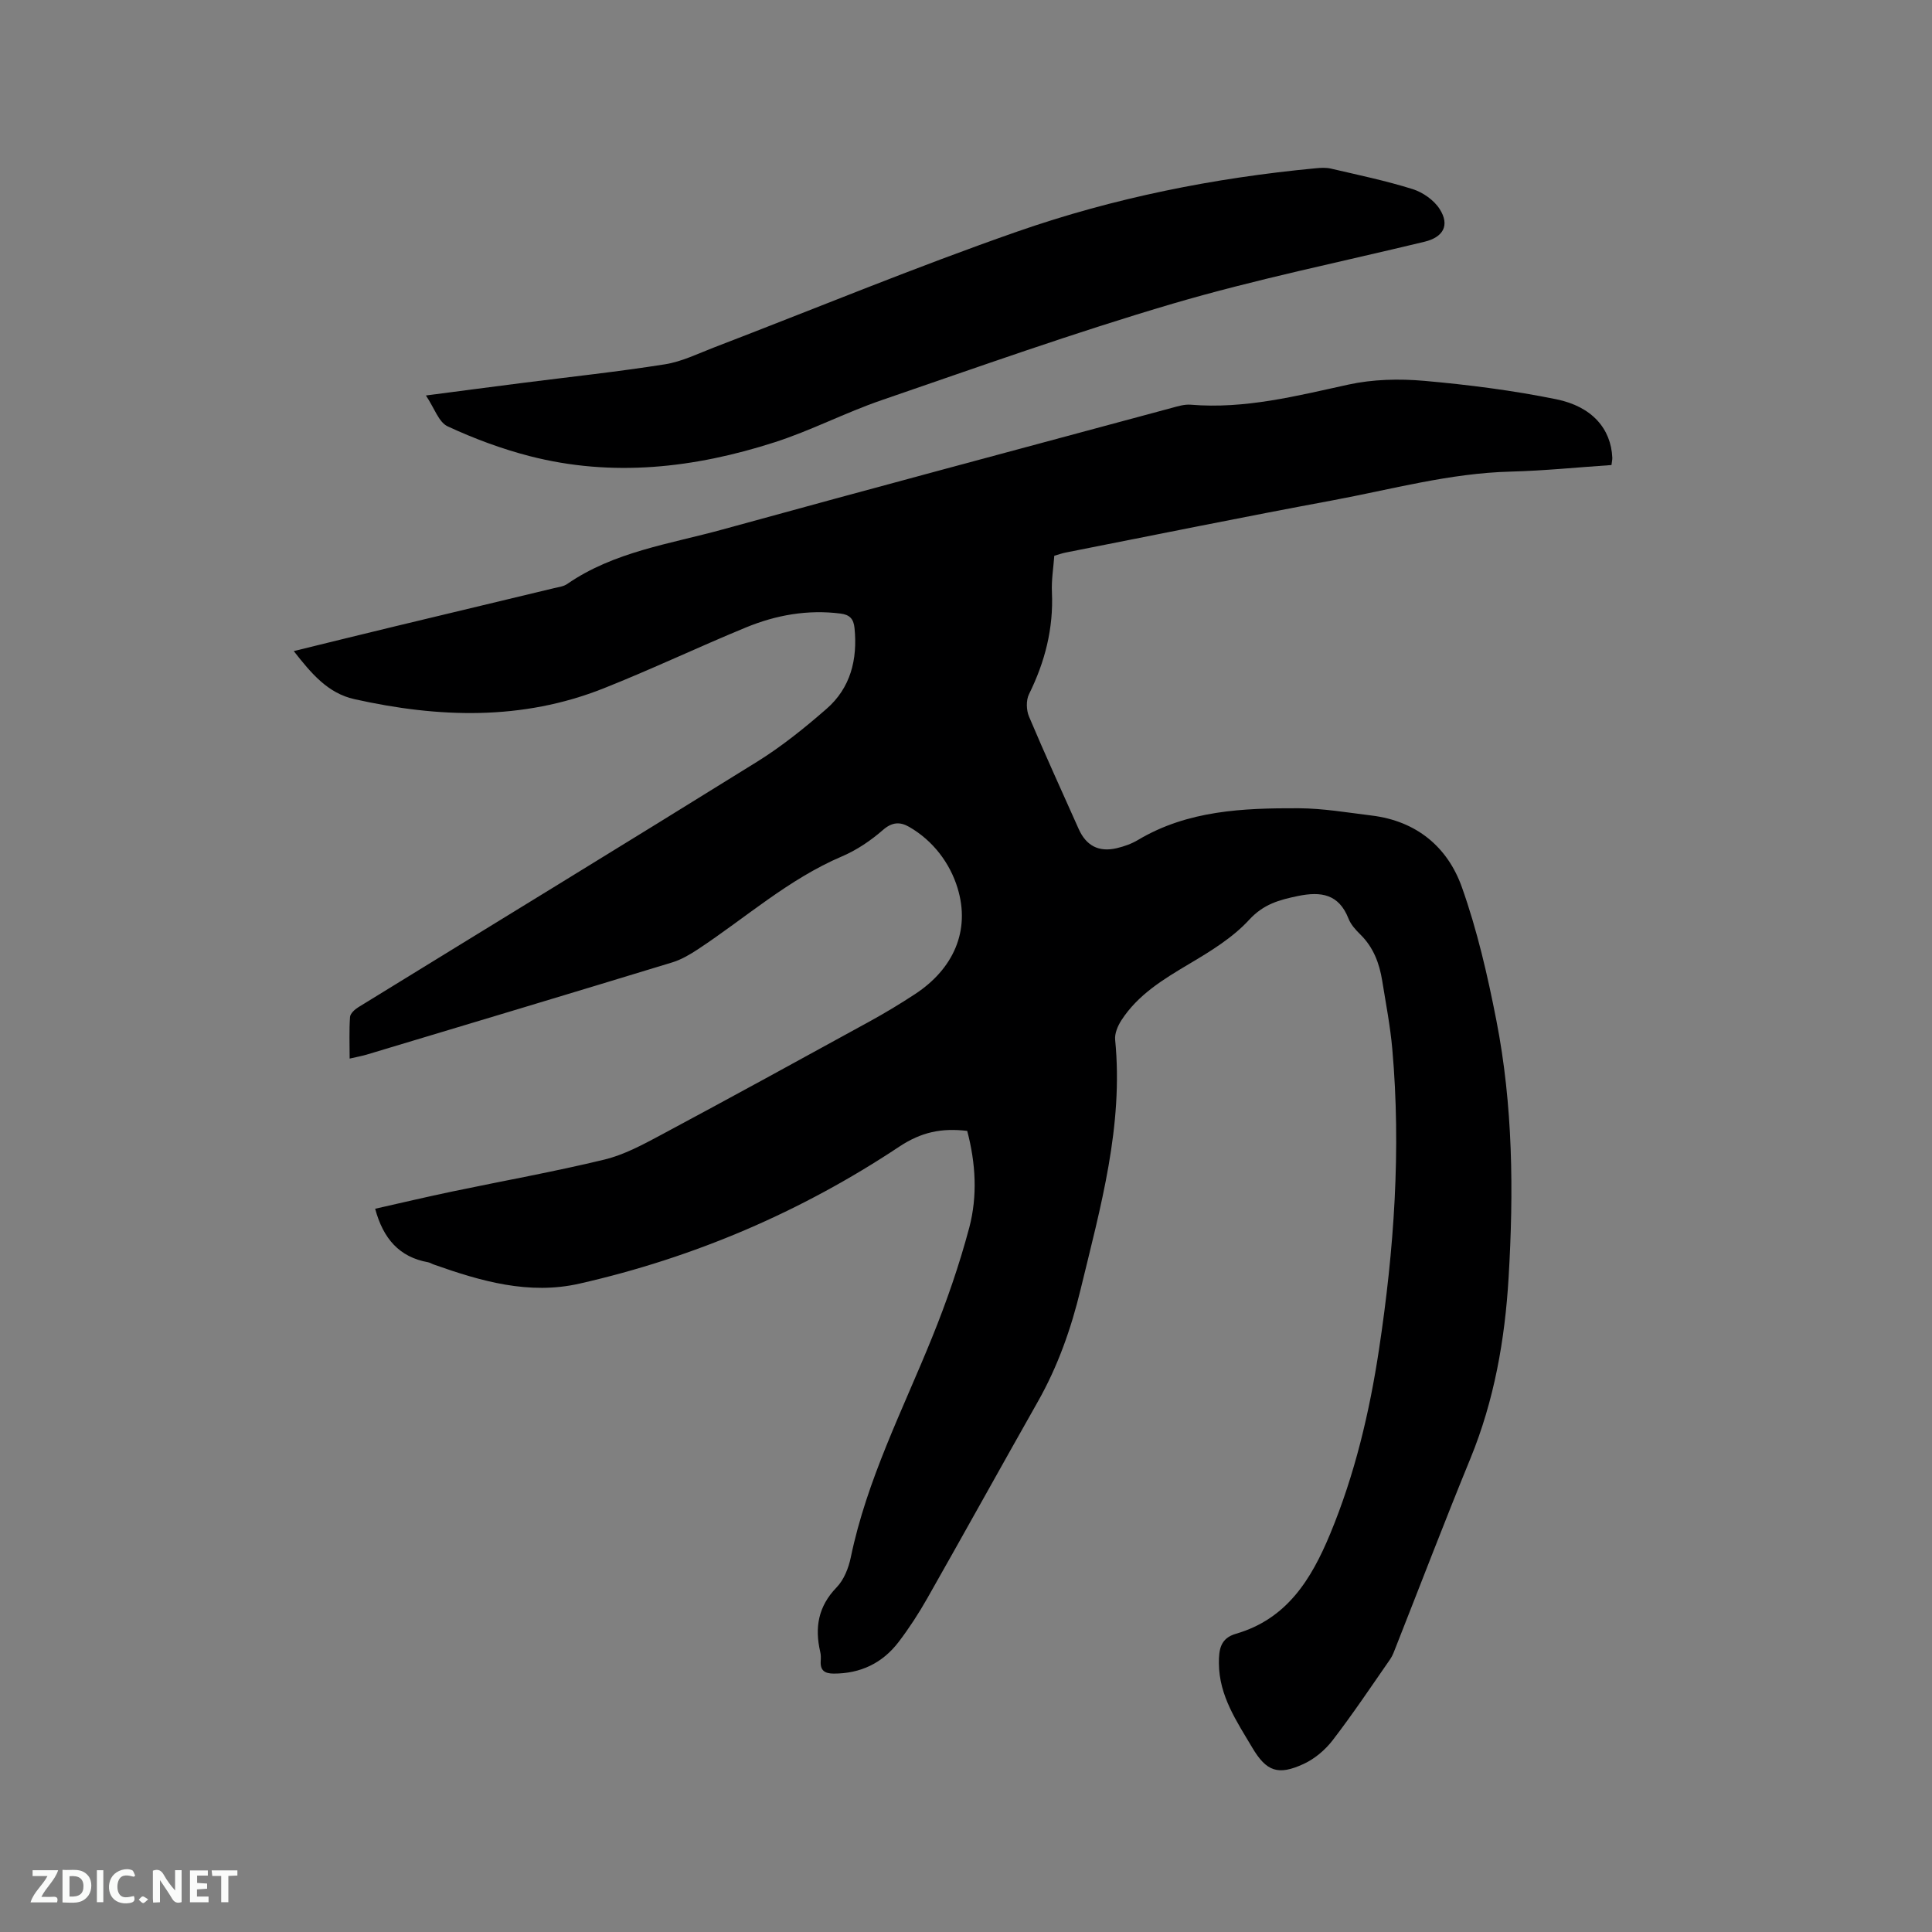 <svg enable-background="new 0 0 400 400" viewBox="0 0 400 400" xmlns="http://www.w3.org/2000/svg"><rect x="0" y="0" width="400" height="400" fill="#808080" stroke="none"/><path d="m200.25 234.14c-5.28-.63-9.48.22-14.08 3.27-20.27 13.47-42.41 22.95-66.19 28.35-10.46 2.38-20.38-.49-30.16-3.95-.4-.14-.77-.39-1.18-.47-5.97-1.07-9.3-4.89-10.97-11.08 5.29-1.19 10.68-2.47 16.11-3.6 10.45-2.19 20.98-4.07 31.35-6.58 4.04-.98 7.89-3.05 11.61-5.04 14.46-7.74 28.85-15.63 43.23-23.52 3.25-1.78 6.43-3.7 9.52-5.73 7.83-5.15 11.49-13.04 8.76-21.94-1.56-5.1-5.03-9.79-10.03-12.66-1.85-1.06-3.5-1.03-5.42.65-2.51 2.19-5.42 4.16-8.47 5.46-11.08 4.72-19.97 12.74-29.85 19.25-1.66 1.09-3.44 2.14-5.32 2.71-21.05 6.42-42.14 12.75-63.22 19.08-1.01.3-2.05.48-3.55.83 0-3-.12-5.82.08-8.61.05-.72.98-1.57 1.71-2.02 27.52-16.94 55.11-33.77 82.55-50.82 5.1-3.17 9.84-6.99 14.37-10.94 5-4.35 6.47-10.23 5.82-16.74-.19-1.9-.98-2.77-2.91-3.01-6.81-.86-13.35.31-19.58 2.88-9.88 4.07-19.54 8.67-29.47 12.61-16.88 6.71-34.21 6.11-51.59 2.23-5.53-1.23-8.94-5.35-12.55-9.95 7.3-1.79 14.23-3.5 21.16-5.17 10.91-2.63 21.83-5.23 32.74-7.86.92-.22 1.96-.34 2.71-.86 9.7-6.7 21.22-8.27 32.18-11.29 30.92-8.52 61.92-16.79 92.89-25.14 1.32-.36 2.72-.8 4.04-.69 11.18.93 21.83-1.8 32.61-4.16 5.07-1.11 10.53-1.24 15.72-.78 9.16.81 18.33 1.98 27.33 3.81 7.5 1.52 11.34 6.18 11.61 12.08.02.4-.08.81-.17 1.54-6.99.47-13.92 1.18-20.87 1.36-12.61.32-24.7 3.69-36.96 5.97-18.43 3.42-36.79 7.17-55.18 10.79-.72.14-1.42.4-2.35.66-.18 2.5-.61 5.04-.49 7.55.34 7.5-1.44 14.43-4.75 21.12-.62 1.26-.56 3.3.01 4.64 3.29 7.8 6.82 15.5 10.27 23.24 1.55 3.48 4.15 4.87 7.88 4 1.53-.36 3.08-.91 4.42-1.71 10.3-6.14 21.76-6.6 33.23-6.56 5.05.02 10.11.89 15.16 1.51 9.23 1.13 15.69 6.48 18.66 14.84 3.17 8.92 5.32 18.27 7.14 27.59 3.44 17.58 3.59 35.42 2.53 53.23-.76 12.83-2.97 25.41-7.9 37.44-5.3 12.93-10.29 25.98-15.42 38.98-.35.88-.66 1.81-1.19 2.58-3.91 5.63-7.73 11.34-11.91 16.78-1.55 2.02-3.73 3.86-6.03 4.92-5.27 2.43-7.69 1.56-10.61-3.36-3.22-5.44-6.88-10.72-6.92-17.49-.02-2.87.32-5.18 3.54-6.11 10.54-3.06 15.59-11.26 19.49-20.66 5.11-12.32 8.15-25.17 10.13-38.28 3.11-20.6 4.58-41.3 2.74-62.12-.42-4.74-1.33-9.43-2.09-14.14-.58-3.61-1.82-6.92-4.52-9.57-.97-.95-1.98-2.06-2.46-3.3-2-5.08-5.67-5.66-10.47-4.67-3.87.8-7.12 1.68-10.1 4.93-3.42 3.72-8.01 6.52-12.43 9.14-5.33 3.17-10.57 6.33-14.02 11.66-.75 1.16-1.42 2.74-1.29 4.04 1.75 17.79-3.03 34.64-7.14 51.62-1.98 8.2-4.73 16-8.89 23.34-7.66 13.53-15.19 27.15-22.87 40.68-1.77 3.12-3.75 6.17-5.92 9.02-3.35 4.39-7.89 6.57-13.48 6.56-1.88-.01-2.78-.68-2.66-2.6.04-.63.05-1.29-.1-1.9-1.17-5.03-.42-9.42 3.38-13.34 1.53-1.57 2.49-4.03 2.95-6.24 3.32-16.03 10.75-30.5 16.82-45.49 3.01-7.42 5.65-15.05 7.71-22.78 1.72-6.54 1.34-13.3-.43-20.01z" fill="#000001"/><path d="m88.18 81.88c7.29-.95 13.57-1.78 19.85-2.58 9.88-1.26 19.79-2.32 29.62-3.87 3.49-.55 6.82-2.2 10.17-3.49 20.95-8.04 41.7-16.64 62.87-24.02 19.94-6.95 40.64-11.09 61.71-13.08 1.04-.1 2.15-.17 3.16.07 5.67 1.32 11.39 2.51 16.93 4.25 2.12.67 4.42 2.29 5.59 4.14 2.14 3.37.7 5.82-3.15 6.75-17.39 4.2-34.97 7.78-52.12 12.82-20.31 5.98-40.28 13.11-60.31 19.99-7.49 2.57-14.6 6.29-22.13 8.71-16.6 5.34-33.57 7.28-50.72 2.86-5.81-1.5-11.52-3.63-16.97-6.16-1.85-.85-2.74-3.78-4.5-6.39z" fill="#000001"/><g fill="#fafbfa"><path d="m37.59 393.81c-.92.31-1.52.05-2-.78-.7-1.2-1.52-2.34-2.47-3.78v4.59c-.55.03-.95.05-1.41.07-.03-.37-.06-.64-.06-.91 0-1.91 0-3.81 0-5.7 1.13-.41 1.77-.03 2.29.91.62 1.11 1.38 2.14 2.31 3.19v-4.2h1.35v6.61z"/><path d="m12.94 393.88v-6.75c1.9.19 3.93-.54 5.37 1.29.8 1.01.78 2.88.03 3.97-1.37 1.97-3.4 1.51-5.4 1.49m1.45-1.22c2.04.12 2.92-.58 2.89-2.21-.03-1.51-.98-2.19-2.89-2z"/><path d="m11.81 393.87h-5.49c.68-2.18 2.47-3.48 3.51-5.45h-3.08v-1.21h5.29c-.71 2.13-2.44 3.48-3.47 5.51.86 0 1.63.04 2.39-.01.79-.05 1.14.21.85 1.16"/><path d="m39.33 393.86v-6.61h3.7v1.07h-2.22v1.52c.68.04 1.34.09 2.07.13v1.07c-.72.05-1.38.09-2.1.14v1.48h2.4v1.19h-3.85z"/><path d="m27.71 388.56c-1.15-.3-2.46-.61-3.1.64-.37.73-.41 1.93-.06 2.67.63 1.35 1.99.93 3.17.68.35.94-.01 1.32-.93 1.46-1.62.25-3.05-.27-3.76-1.48-.73-1.24-.6-3.03.31-4.17.88-1.11 2.71-1.7 4-1.16.32.13.44.74.65 1.12-.1.08-.19.16-.28.24"/><path d="m49.15 387.24v1.07c-.59.02-1.17.05-1.87.08v5.44h-1.48v-5.44h-1.85c-.05-.4-.08-.73-.13-1.15z"/><path d="m20.06 387.21h1.33v6.62h-1.33z"/><path d="m30.68 393.25c-.49.38-.8.79-1.05.76-.32-.05-.6-.45-.9-.7.26-.24.51-.64.8-.67.29-.04.62.3 1.15.61"/></g></svg>